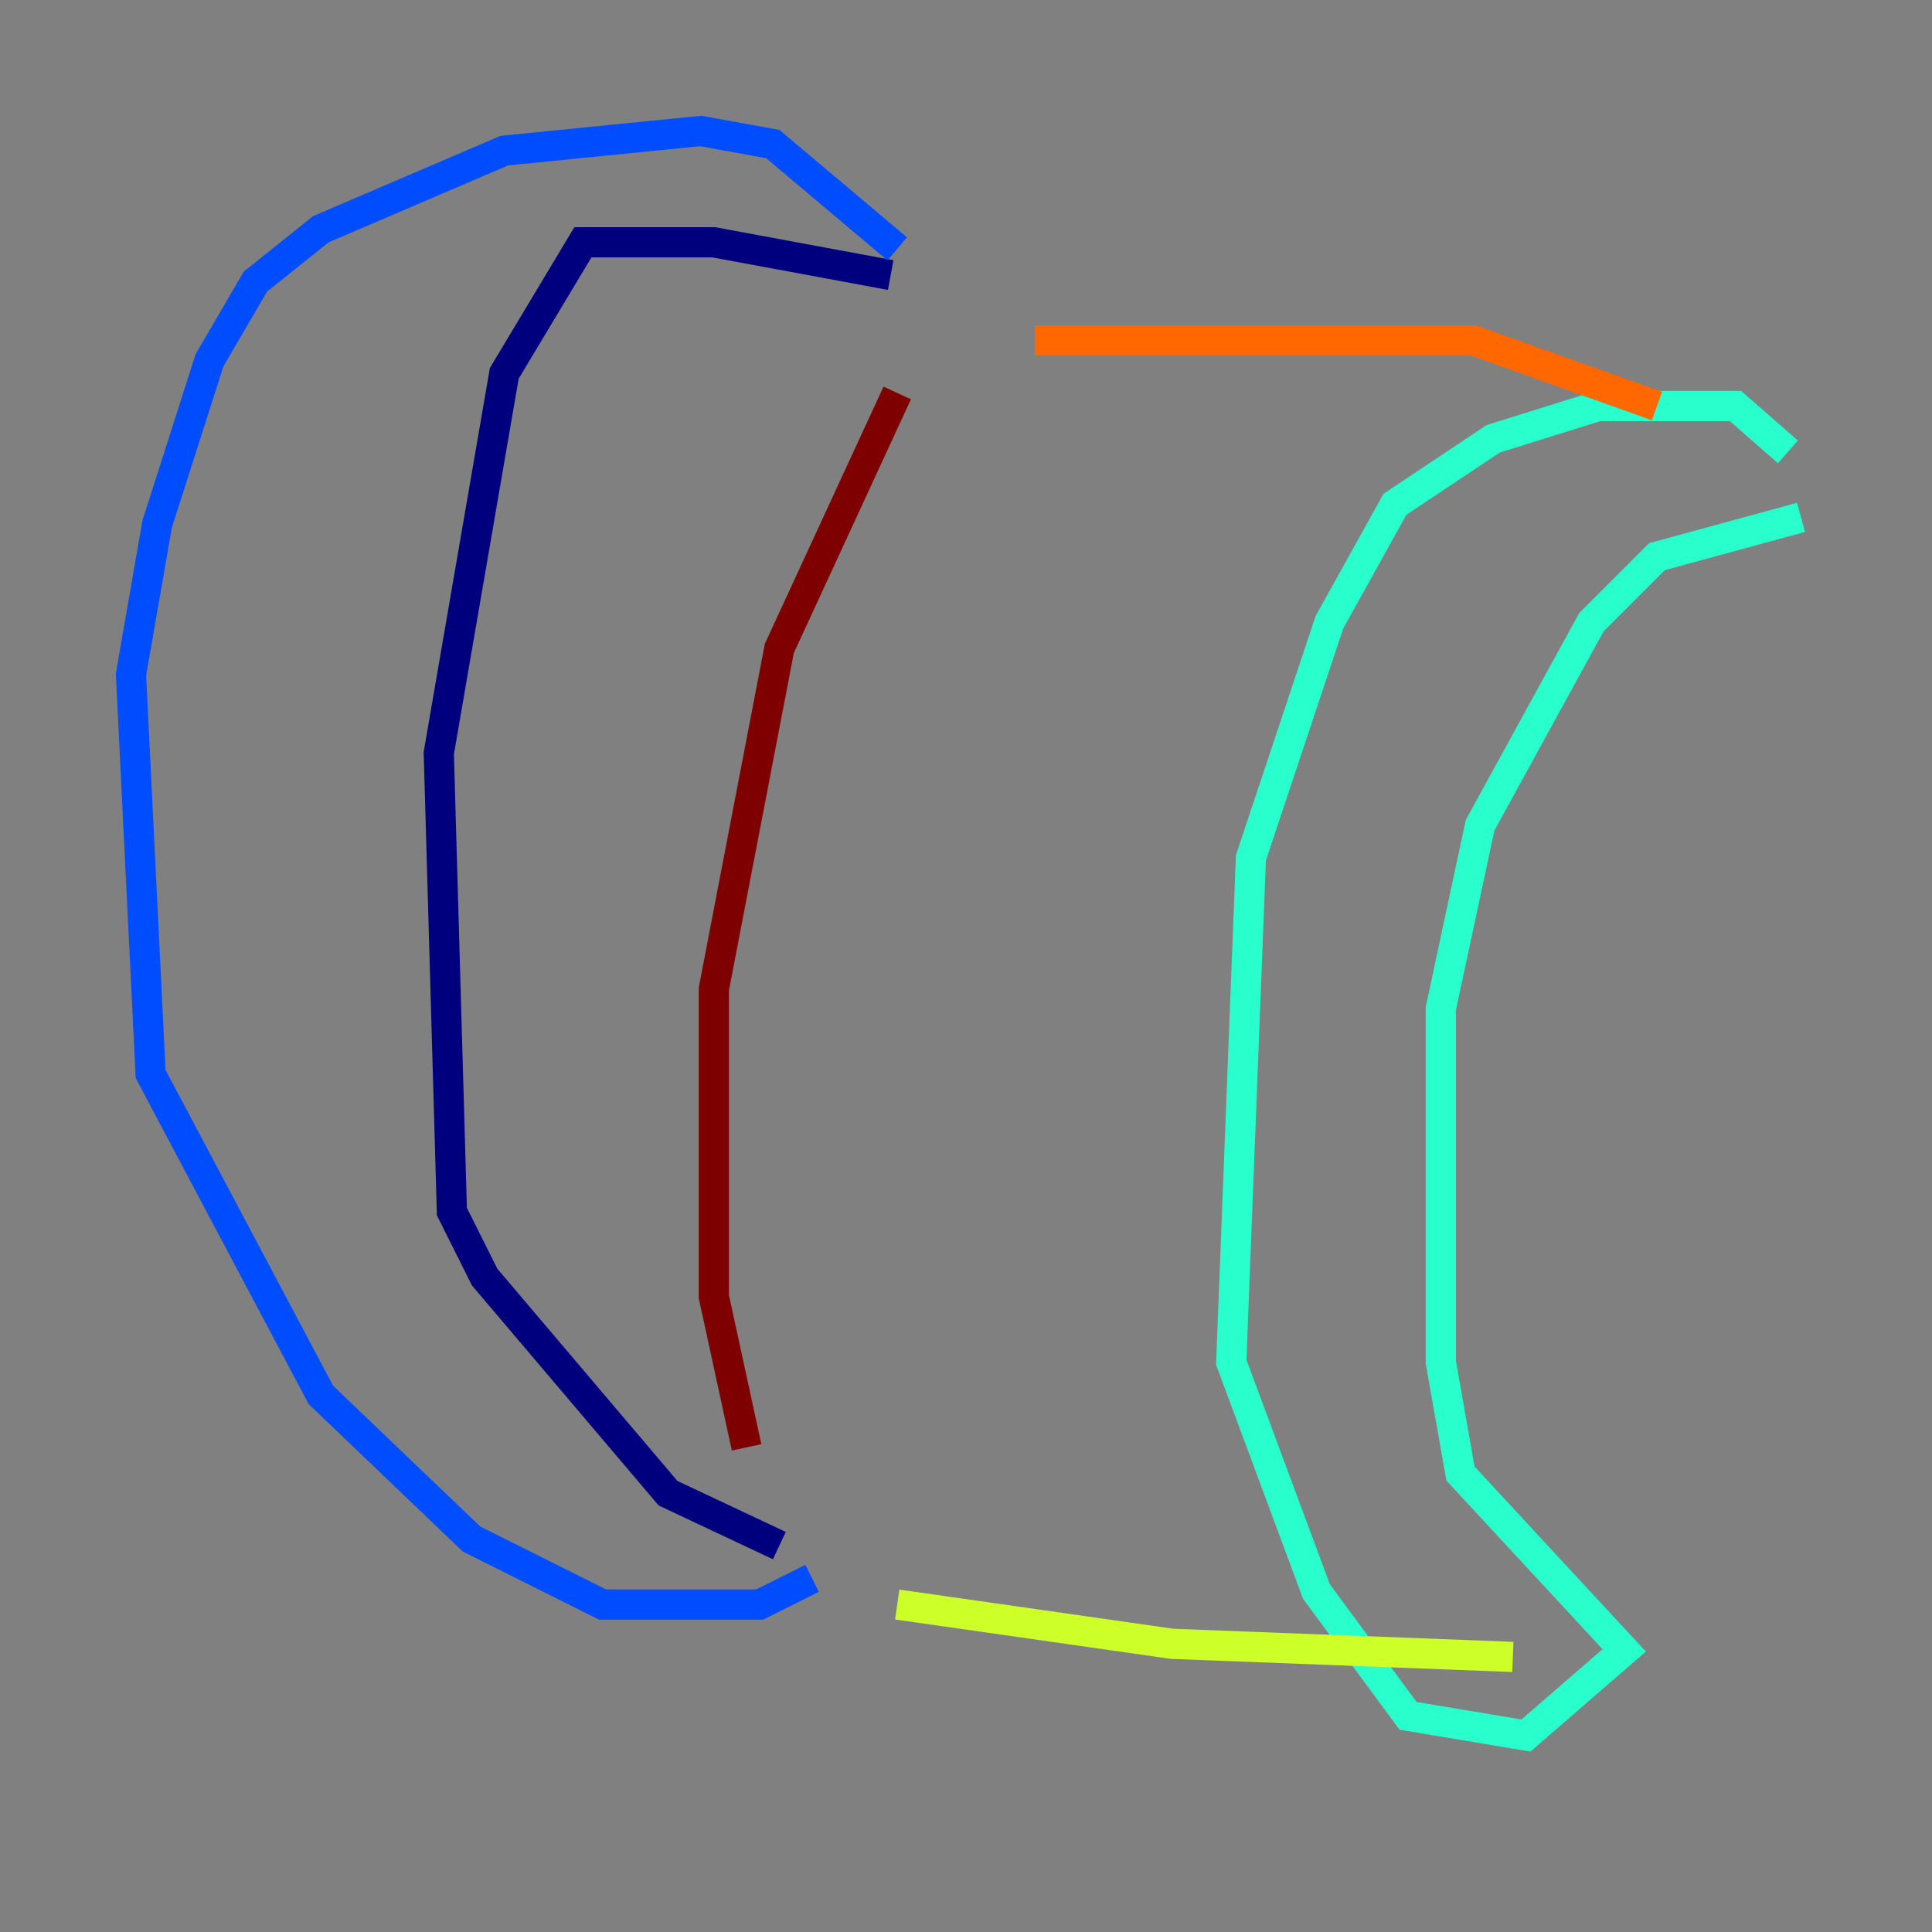 <?xml version="1.0" encoding="utf-8" ?>
<svg baseProfile="tiny" height="128" version="1.2" viewBox="0,0,128,128" width="128" xmlns="http://www.w3.org/2000/svg" xmlns:ev="http://www.w3.org/2001/xml-events" xmlns:xlink="http://www.w3.org/1999/xlink"><rect x="0" y="0" width="128" height="128" fill="#808080" stroke="none"/><defs /><polyline fill="none" points="59.01,18.224 47.295,16.054 38.617,16.054 33.41,24.732 29.071,49.898 29.939,80.271 32.108,84.61 44.258,98.929 51.634,102.4" stroke="#00007f" stroke-width="2" /><polyline fill="none" points="53.803,104.57 50.332,106.305 39.919,106.305 31.241,101.966 21.261,92.42 9.98,71.159 8.678,44.691 10.414,34.712 13.885,23.864 16.922,18.658 21.261,15.186 33.41,9.98 46.427,8.678 51.2,9.546 59.444,16.488" stroke="#004cff" stroke-width="2" /><polyline fill="none" points="118.454,29.939 114.983,26.902 105.871,26.902 98.929,29.071 92.42,33.41 88.081,41.22 82.875,56.841 81.573,90.251 87.214,105.437 93.288,113.681 101.098,114.983 107.607,109.342 96.759,97.627 95.458,90.251 95.458,66.82 98.061,54.671 105.437,41.22 109.776,36.881 119.322,34.278" stroke="#29ffcd" stroke-width="2" /><polyline fill="none" points="59.444,106.305 77.668,108.909 100.231,109.776" stroke="#cdff29" stroke-width="2" /><polyline fill="none" points="68.556,22.563 97.627,22.563 109.776,26.902" stroke="#ff6700" stroke-width="2" /><polyline fill="none" points="59.444,26.034 51.634,42.956 47.295,65.519 47.295,85.912 49.464,95.891" stroke="#7f0000" stroke-width="2" /></svg>